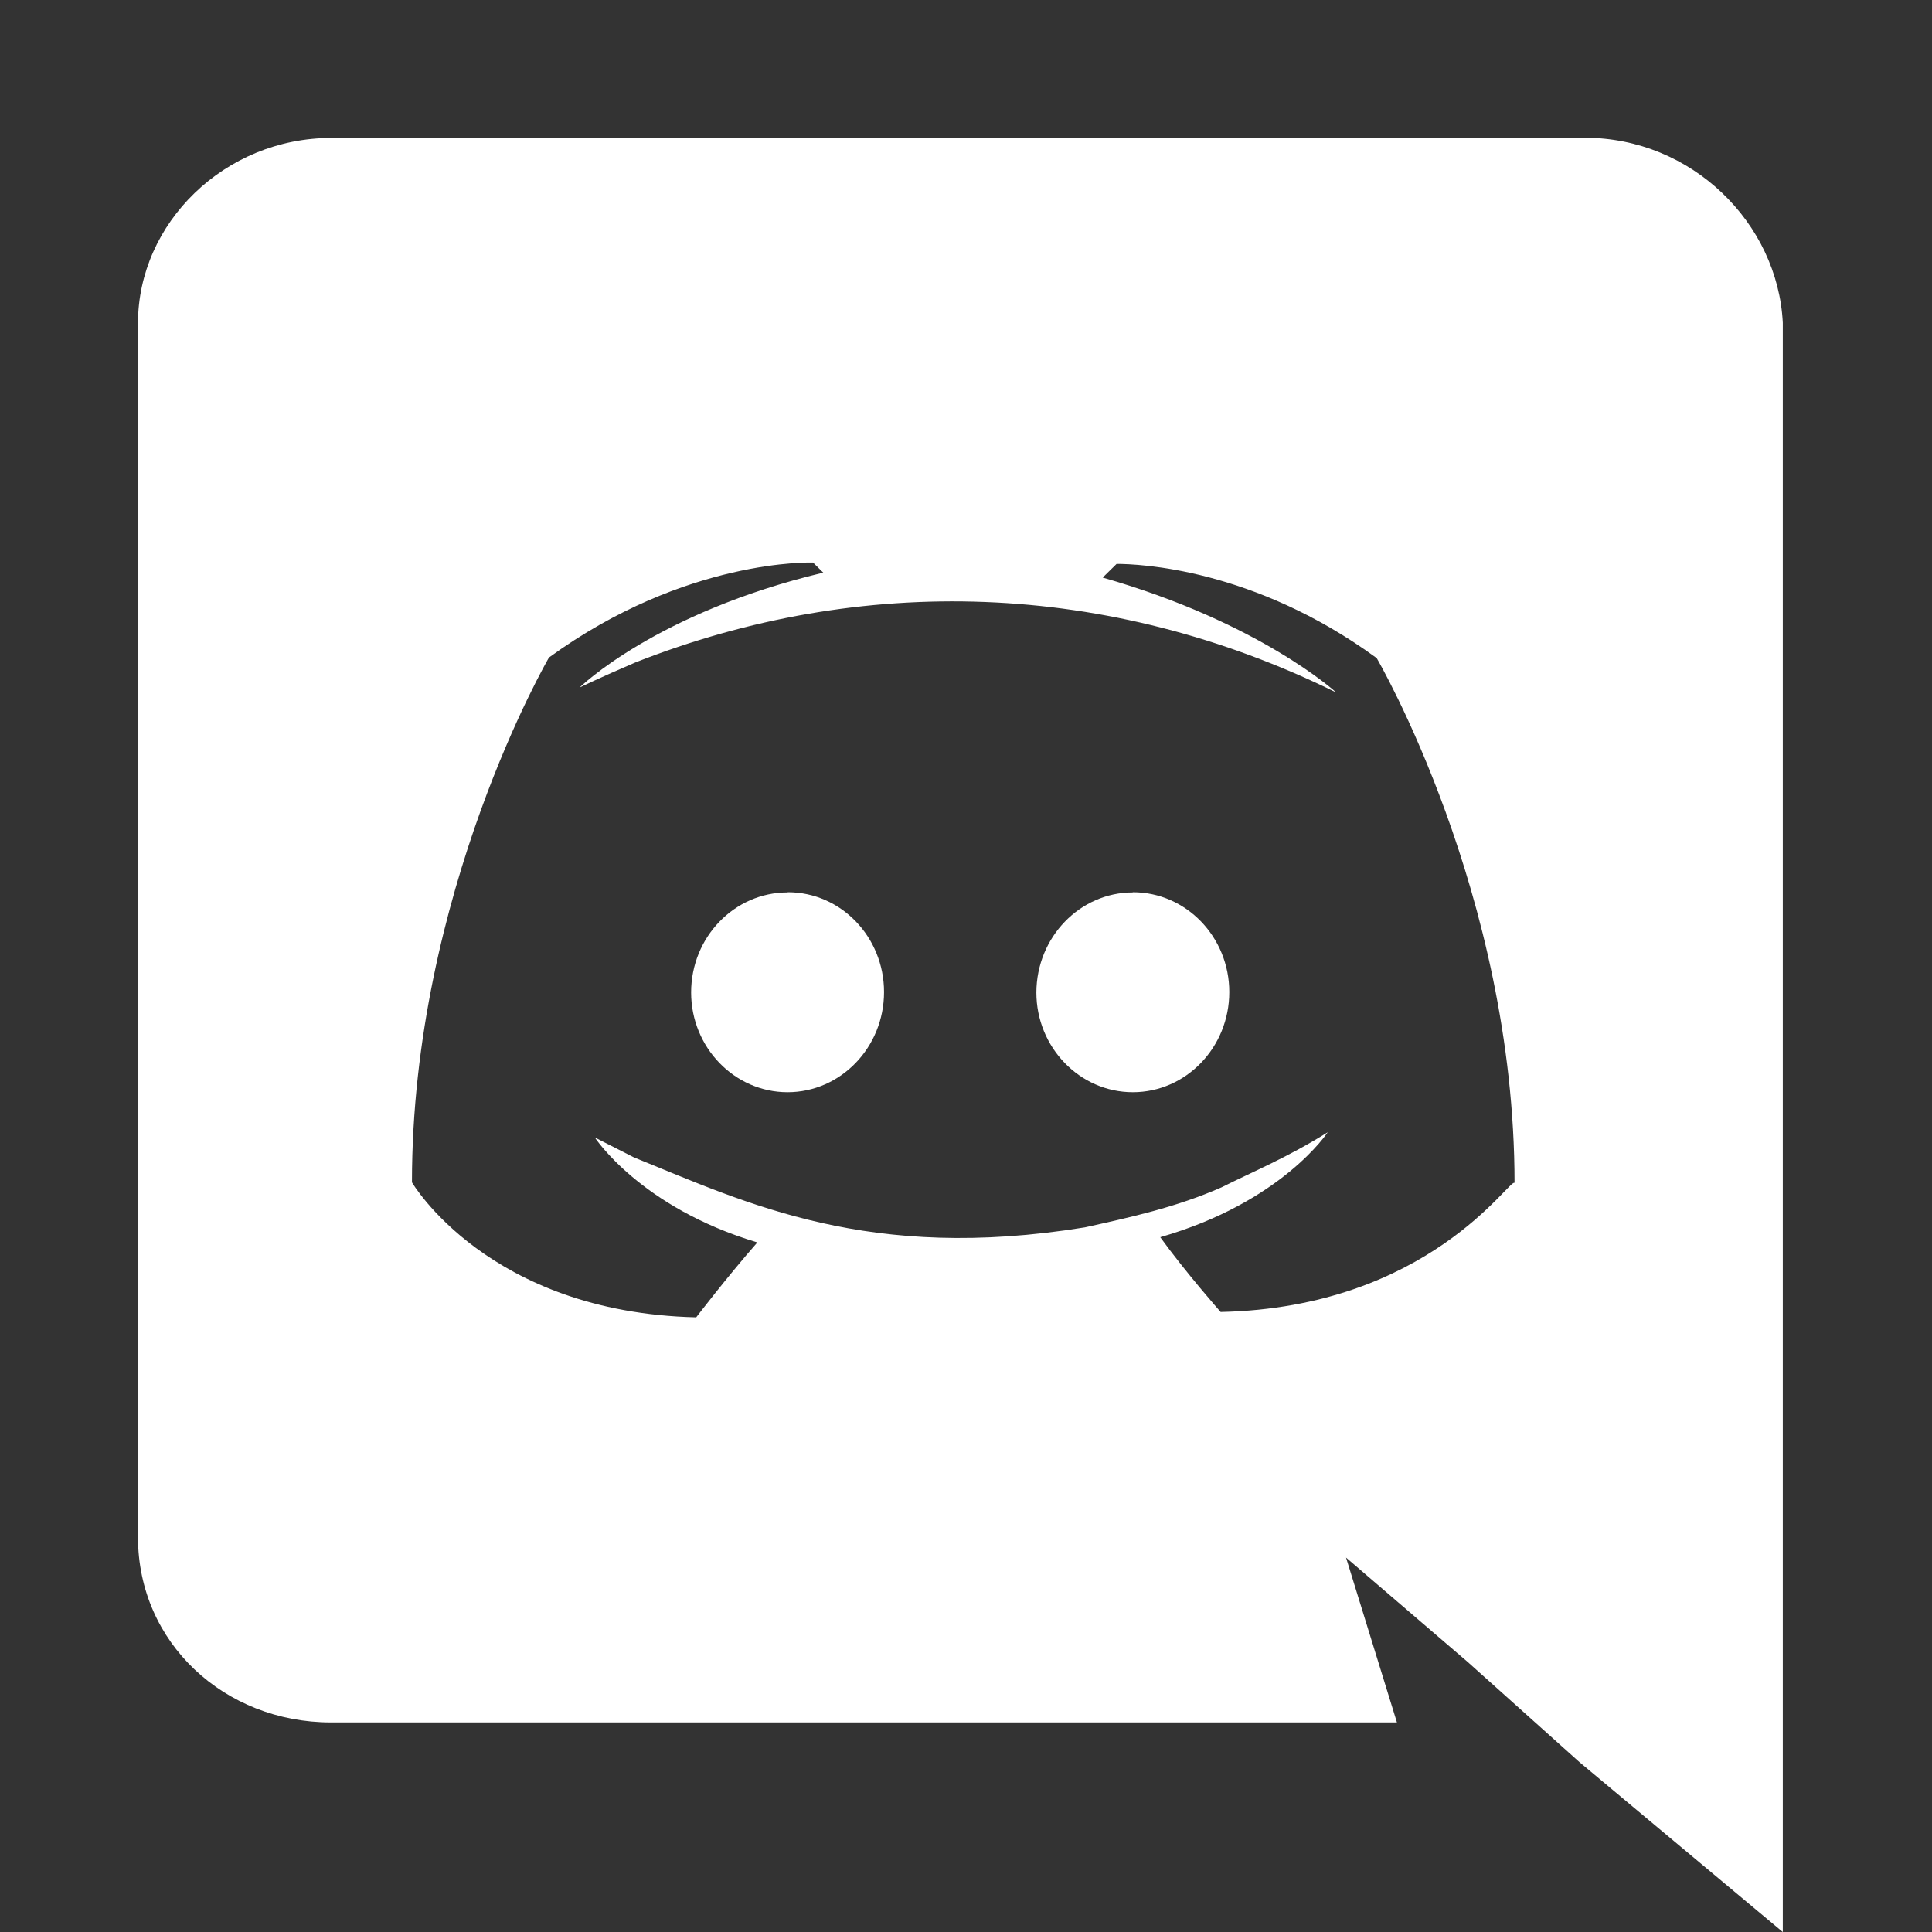 <svg width="40" height="40" viewBox="0 0 40 40" fill="none" xmlns="http://www.w3.org/2000/svg">
<rect x="0" y="0" width="40" height="40" fill="#333333" stroke="none"/>
<g clip-path="url(#clip0_66199_42137)">
<path d="M6.851 35.661H28.922L27.868 32.248L30.39 34.412L32.701 36.483L36.911 40.001V6.683C36.806 4.612 35.023 2.852 32.812 2.852L6.859 2.856C4.65 2.856 2.857 4.619 2.857 6.69V31.828C2.857 34.012 4.647 35.661 6.851 35.661V35.661ZM23.178 11.648L23.127 11.667L23.145 11.648H23.178ZM11.366 13.613C14.203 11.548 16.833 11.647 16.833 11.647L17.045 11.856C13.573 12.684 11.999 14.235 11.999 14.235C11.999 14.235 12.42 14.029 13.155 13.715C17.832 11.876 22.938 12.009 27.665 14.337C27.665 14.337 26.088 12.887 22.83 11.958L23.118 11.675C23.568 11.676 25.952 11.76 28.503 13.625C28.503 13.625 31.357 18.501 31.357 24.491C31.263 24.377 29.586 27.07 25.272 27.163C25.272 27.163 24.542 26.336 24.022 25.615C26.545 24.89 27.489 23.442 27.489 23.442C26.661 23.963 25.905 24.273 25.292 24.582C24.35 24.997 23.405 25.202 22.463 25.411C17.999 26.135 15.493 24.923 13.124 23.962L12.315 23.55C12.315 23.55 13.258 24.999 15.68 25.723C15.044 26.449 14.414 27.274 14.414 27.274C10.101 27.172 8.529 24.479 8.529 24.479C8.529 18.479 11.366 13.613 11.366 13.613V13.613Z" fill="white"/>
<path d="M23.454 22.613C24.555 22.613 25.451 21.684 25.451 20.539C25.451 19.401 24.559 18.473 23.454 18.473V18.477C22.358 18.477 21.461 19.403 21.457 20.548C21.457 21.684 22.354 22.613 23.454 22.613Z" fill="white"/>
<path d="M16.306 22.613C17.406 22.613 18.303 21.684 18.303 20.539C18.303 19.401 17.413 18.473 16.312 18.473L16.306 18.477C15.205 18.477 14.309 19.403 14.309 20.548C14.309 21.684 15.205 22.613 16.306 22.613V22.613Z" fill="white"/>
</g>
<defs>
<clipPath id="clip0_66199_42137">
<rect width="40" height="40" fill="white"/>
</clipPath>
</defs>
</svg>
